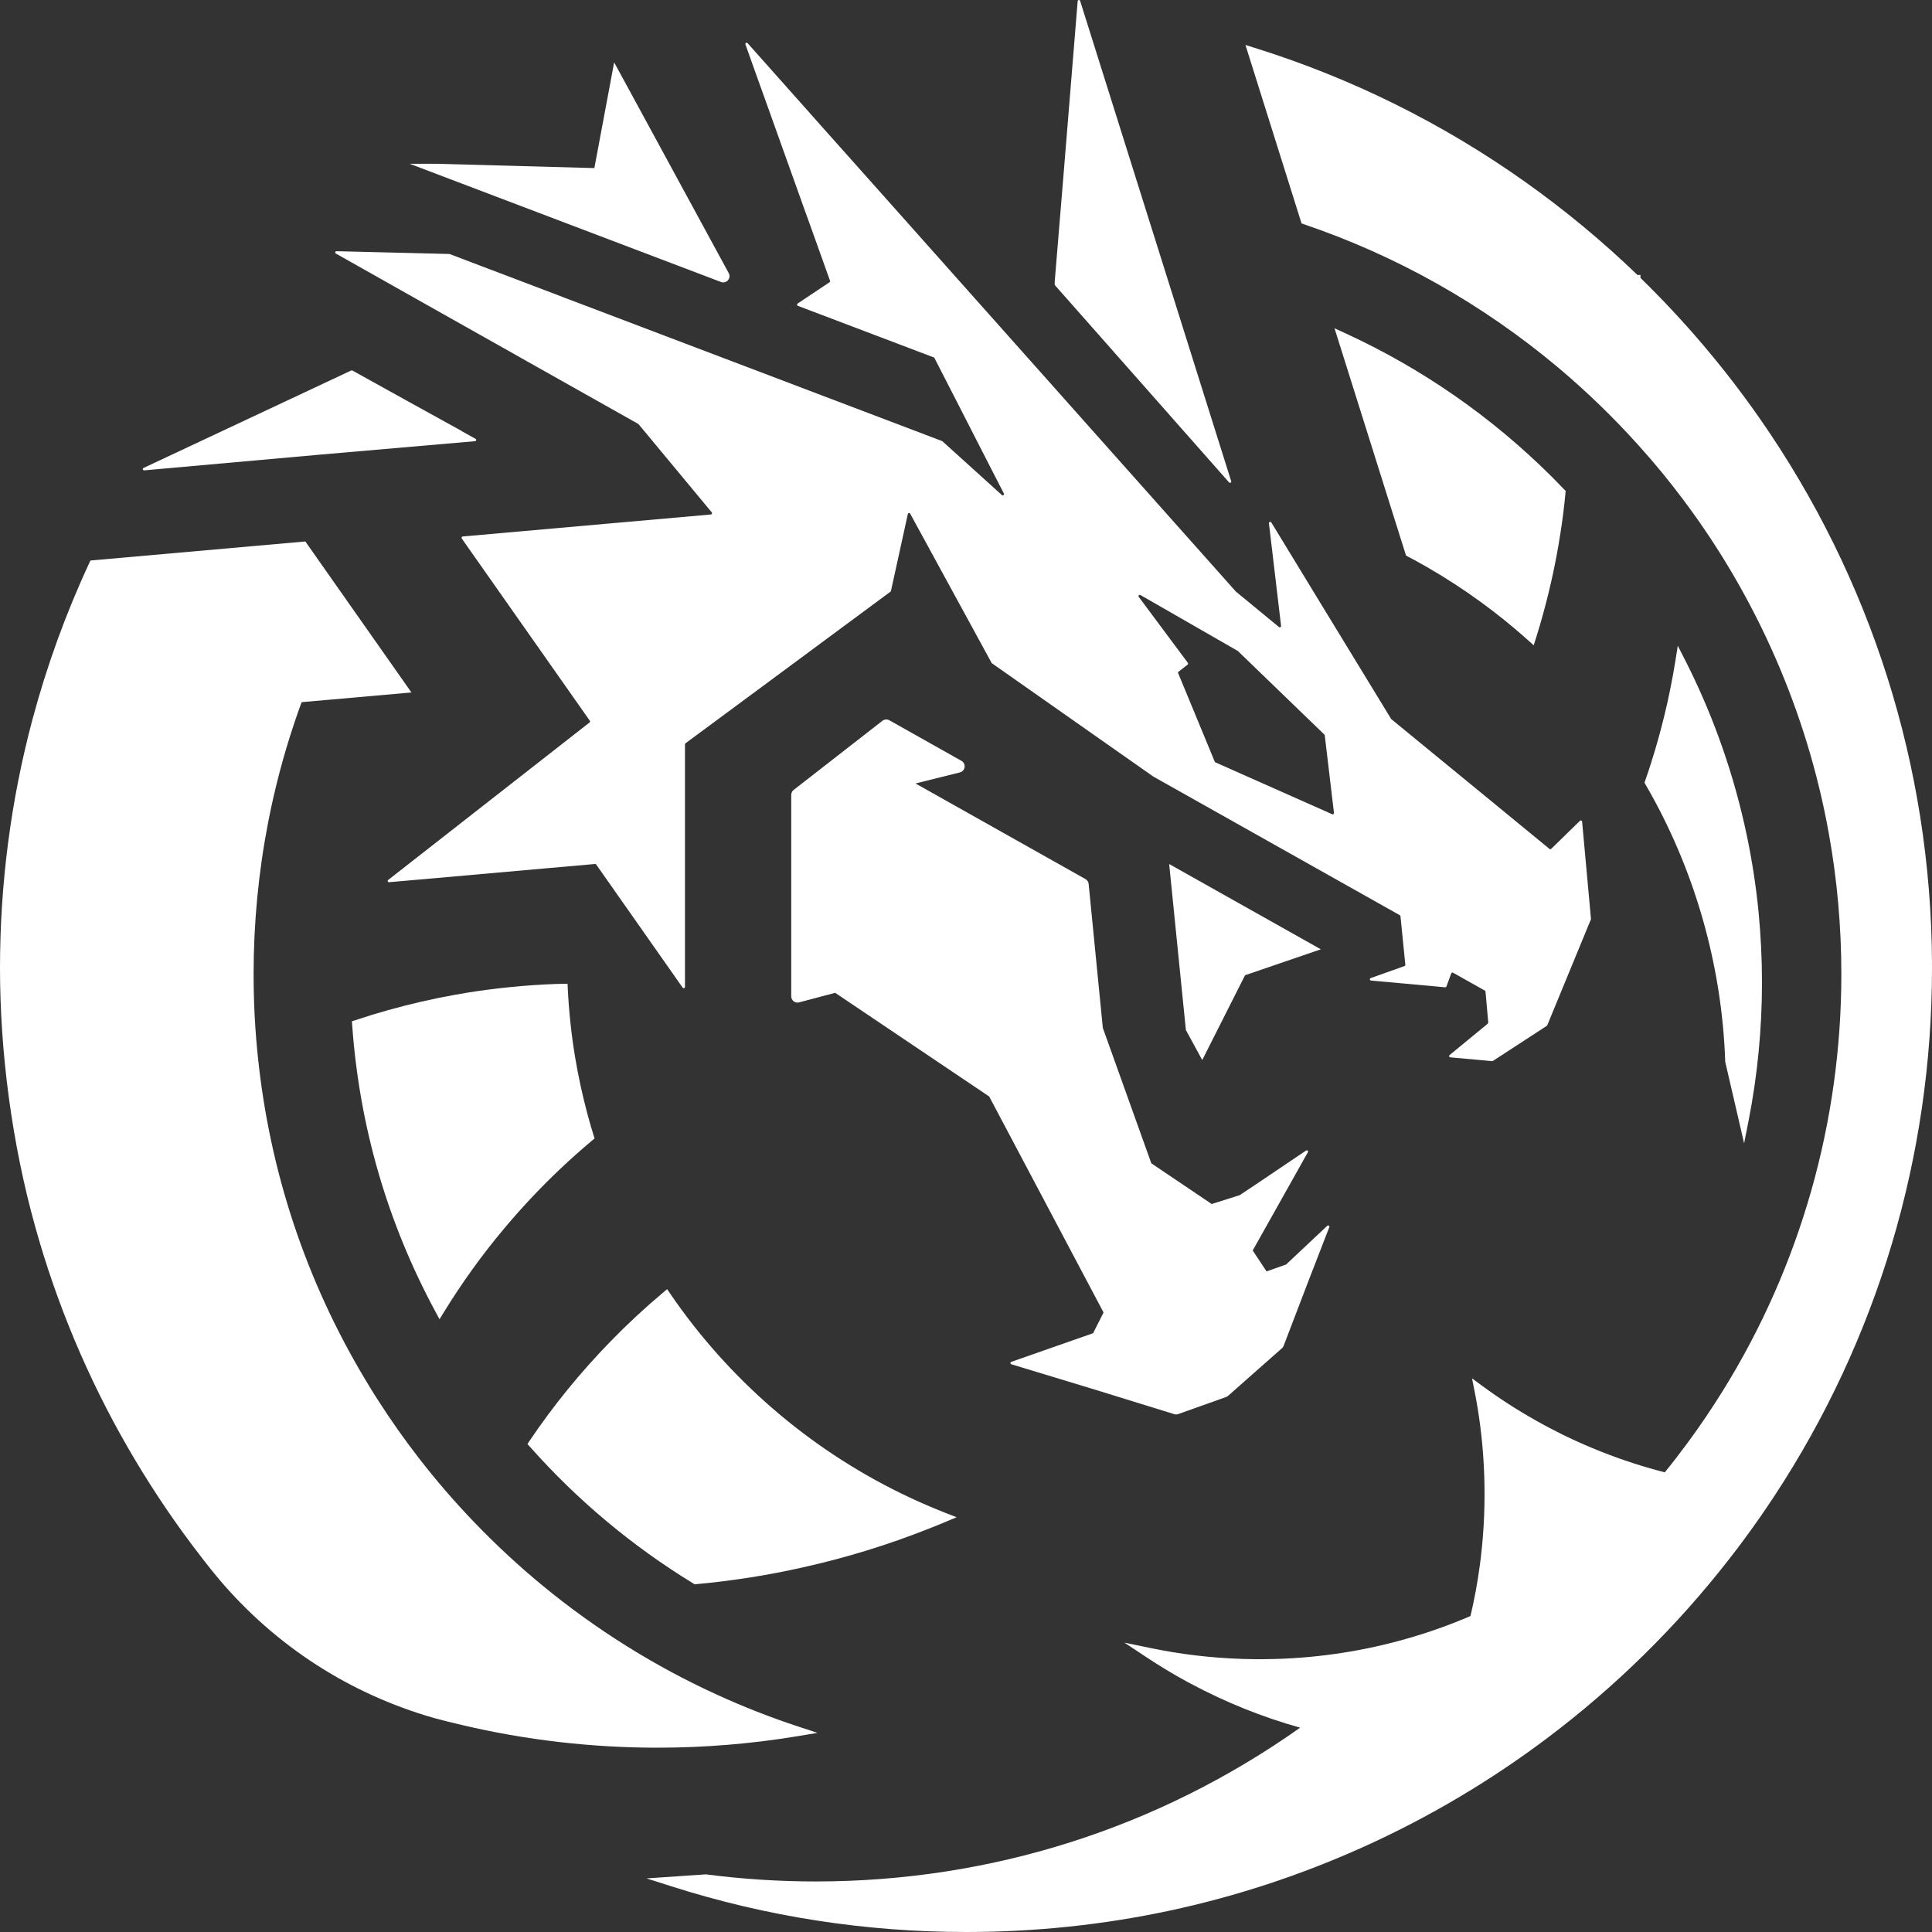 <svg width="50" height="50" viewBox="0 0 50 50" fill="none" xmlns="http://www.w3.org/2000/svg">
<rect x="0" y="0" width="50" height="50" fill="#333333" stroke="none"/>
<g clip-path="url(#clip0_2923_35938)">
<g clip-path="url(#clip1_2923_35938)">
<path d="M36.436 14.404C36.481 14.427 36.525 14.45 36.569 14.475L36.617 14.5C36.724 14.558 36.832 14.618 36.932 14.676C36.94 14.681 36.948 14.686 36.957 14.691C36.961 14.694 36.965 14.696 36.97 14.698L36.974 14.701C37.889 15.231 38.753 15.859 39.542 16.565L39.692 16.7L39.753 16.508C39.821 16.293 39.885 16.076 39.942 15.864C40.129 15.182 40.278 14.488 40.383 13.802L40.385 13.793C40.437 13.459 40.481 13.114 40.514 12.765L40.52 12.707L40.479 12.664C40.383 12.563 40.282 12.46 40.171 12.349C38.608 10.79 36.801 9.535 34.803 8.618L34.537 8.496L36.388 14.378L36.436 14.403L36.436 14.404Z" fill="white"/>
<path d="M20.637 44.933L21.156 44.847L20.656 44.682C19.946 44.448 19.241 44.172 18.56 43.861C16.944 43.123 15.426 42.174 14.049 41.041C13.43 40.532 12.831 39.977 12.271 39.393C11.761 38.863 11.274 38.298 10.824 37.715C10.46 37.243 10.118 36.758 9.805 36.271C9.74 36.171 9.664 36.051 9.591 35.931C8.02 33.382 7.048 30.581 6.702 27.608C6.623 26.933 6.577 26.244 6.566 25.559C6.564 25.443 6.563 25.327 6.563 25.211C6.563 23.889 6.69 22.566 6.94 21.279C7.106 20.426 7.327 19.579 7.6 18.762L7.606 18.742C7.675 18.535 7.741 18.349 7.806 18.172L10.648 17.921L7.902 14.013L2.341 14.506L2.309 14.574C1.706 15.869 1.211 17.232 0.839 18.624C0.282 20.711 0 22.874 0 25.053C0 27.232 0.307 29.584 0.912 31.75C1.466 33.743 2.272 35.664 3.306 37.459C3.367 37.565 3.429 37.67 3.492 37.776C4.02 38.663 4.607 39.524 5.235 40.329C5.239 40.334 5.242 40.339 5.246 40.344L5.254 40.355C5.389 40.529 5.528 40.703 5.67 40.872C7.132 42.598 9.052 43.838 11.223 44.459L11.244 44.465C11.354 44.494 11.465 44.523 11.576 44.552L11.588 44.555C11.662 44.574 11.736 44.592 11.808 44.607C11.856 44.62 11.906 44.632 11.954 44.643C13.603 45.032 15.307 45.23 17.017 45.23C18.231 45.23 19.449 45.13 20.637 44.933V44.933Z" fill="white"/>
<path d="M45.138 29.588L45.255 28.993C45.484 27.827 45.6 26.626 45.6 25.425C45.6 24.831 45.571 24.232 45.515 23.644V23.637C45.365 22.083 45.018 20.551 44.482 19.086C44.232 18.401 43.936 17.722 43.603 17.068L43.421 16.712L43.358 17.106C43.321 17.341 43.276 17.588 43.225 17.838C43.182 18.056 43.132 18.282 43.076 18.508C42.975 18.925 42.86 19.336 42.734 19.731C42.687 19.881 42.637 20.034 42.578 20.201L42.559 20.257L42.589 20.308C43.851 22.482 44.564 24.962 44.649 27.48L45.137 29.587L45.138 29.588Z" fill="white"/>
<path d="M50 24.9C49.97 19.84 48.429 14.976 45.545 10.834C44.637 9.53 43.598 8.306 42.455 7.192V7.116H42.377C41.473 6.244 40.494 5.433 39.465 4.703C37.324 3.185 34.97 2.019 32.469 1.238L32.232 1.164L33.684 5.782L33.746 5.804C36.149 6.62 38.36 7.866 40.318 9.506C41.062 10.131 41.769 10.815 42.418 11.54C42.82 11.986 43.204 12.453 43.559 12.928C45.465 15.463 46.768 18.447 47.327 21.555C47.544 22.75 47.654 23.98 47.654 25.211C47.654 29.03 46.595 32.755 44.592 35.985L44.586 35.994C44.298 36.457 44.005 36.892 43.709 37.293C43.686 37.323 43.664 37.354 43.641 37.385C43.46 37.631 43.273 37.873 43.084 38.104C42.527 37.961 41.975 37.782 41.441 37.57C41.277 37.505 41.127 37.443 40.984 37.38C40.798 37.299 40.618 37.215 40.448 37.132C40.199 37.009 39.955 36.88 39.722 36.747C39.254 36.483 38.798 36.189 38.365 35.87L38.096 35.673L38.161 36C38.276 36.578 38.352 37.167 38.39 37.753C38.41 38.047 38.42 38.355 38.42 38.665C38.42 39.05 38.405 39.432 38.374 39.801C38.363 39.953 38.346 40.101 38.331 40.239C38.323 40.321 38.312 40.408 38.297 40.515C38.239 40.951 38.158 41.39 38.056 41.823C37.517 42.054 36.965 42.251 36.413 42.407C35.314 42.723 34.172 42.9 33.019 42.934C32.765 42.942 32.498 42.943 32.242 42.935H32.216C32.208 42.934 32.2 42.934 32.191 42.934L32.133 42.932C31.336 42.906 30.538 42.811 29.759 42.648L29.099 42.511L29.661 42.883C30.006 43.112 30.363 43.328 30.727 43.526C30.749 43.538 30.771 43.55 30.792 43.56L30.801 43.565C31.706 44.051 32.662 44.436 33.647 44.712C29.97 47.316 25.639 48.692 21.11 48.692C20.165 48.692 19.214 48.631 18.282 48.51L18.269 48.508L16.732 48.613L17.38 48.819C19.837 49.603 22.401 50 25.001 50C28.58 50 32.036 49.261 35.274 47.803C36.961 47.044 38.567 46.093 40.048 44.977C41.805 43.654 43.38 42.105 44.731 40.374C44.898 40.162 45.042 39.971 45.173 39.791C45.422 39.454 45.673 39.093 45.919 38.719C48.589 34.657 50 29.932 50 25.054C50 25.003 50 24.95 49.999 24.901L50 24.9Z" fill="white"/>
<path d="M14.486 30.263C14.76 30.004 15.041 29.753 15.321 29.518L15.387 29.463L15.362 29.381C15.317 29.234 15.264 29.06 15.218 28.887L15.195 28.801C15.069 28.328 14.964 27.842 14.883 27.355C14.787 26.776 14.723 26.18 14.694 25.584L14.688 25.459L14.562 25.461C14.498 25.462 14.433 25.464 14.364 25.466C13.589 25.495 12.809 25.574 12.046 25.698L12.04 25.7C11.947 25.714 11.855 25.73 11.764 25.747C11.187 25.851 10.603 25.985 10.03 26.146C9.76 26.221 9.482 26.307 9.204 26.4L9.107 26.431L9.115 26.532C9.301 29.147 10.025 31.64 11.268 33.944L11.375 34.142L11.493 33.95C11.956 33.197 12.478 32.472 13.045 31.797C13.496 31.258 13.981 30.742 14.486 30.263Z" fill="white"/>
<path d="M17.94 40.979L17.977 41.002L18.02 40.998C18.948 40.913 19.878 40.767 20.785 40.562C21.891 40.316 22.984 39.98 24.035 39.563C24.186 39.505 24.334 39.443 24.462 39.39L24.756 39.266L24.459 39.15C24.07 38.997 23.685 38.828 23.316 38.647C20.92 37.476 18.855 35.69 17.346 33.482L17.265 33.363L17.155 33.456C16.679 33.857 16.223 34.28 15.801 34.715C15.03 35.505 14.325 36.37 13.706 37.287L13.65 37.37L13.717 37.445C14.944 38.828 16.366 40.017 17.941 40.979H17.94Z" fill="white"/>
<path d="M8.692 6.562L10.898 7.806L12.46 8.686L12.807 8.881L13.466 9.252L13.473 9.257L16.516 10.97C16.519 10.972 16.522 10.975 16.526 10.978L18.421 13.261C18.437 13.281 18.424 13.312 18.398 13.315L11.974 13.884C11.949 13.886 11.936 13.916 11.95 13.936L13.782 16.543L15.264 18.652C15.274 18.665 15.272 18.684 15.261 18.695L10.05 22.77C10.019 22.787 10.034 22.835 10.069 22.831L11.326 22.721L14.242 22.462L15.399 22.36C15.41 22.359 15.422 22.363 15.429 22.373L17.667 25.56C17.686 25.587 17.727 25.573 17.727 25.541V19.263C17.727 19.253 17.733 19.244 17.741 19.236L21.046 16.792L21.287 16.613L23.045 15.313C23.052 15.307 23.056 15.3 23.058 15.293L23.495 13.302C23.502 13.272 23.541 13.266 23.555 13.293L25.662 17.155C25.664 17.16 25.667 17.163 25.672 17.166L29.841 20.093C29.841 20.093 29.842 20.095 29.843 20.095L32.446 21.559L36.226 23.685C36.236 23.69 36.242 23.701 36.244 23.71L36.37 24.968C36.371 24.983 36.362 24.997 36.348 25.002L35.473 25.313C35.44 25.325 35.447 25.373 35.482 25.377L36.338 25.454L37.4 25.551C37.416 25.552 37.429 25.543 37.434 25.529L37.558 25.191C37.565 25.172 37.588 25.164 37.605 25.174L38.429 25.637C38.438 25.642 38.445 25.653 38.445 25.664L38.516 26.464C38.512 26.474 38.509 26.483 38.504 26.492L37.514 27.306C37.492 27.325 37.503 27.361 37.533 27.364L38.361 27.439L38.615 27.462C38.622 27.464 38.63 27.461 38.636 27.457L40.03 26.549C40.035 26.546 40.04 26.54 40.043 26.534L41.172 23.794C41.174 23.789 41.176 23.783 41.174 23.779L40.945 21.264C40.942 21.236 40.909 21.223 40.889 21.243L40.145 21.968C40.133 21.981 40.115 21.981 40.101 21.97L38.559 20.704L37.156 19.554L36.011 18.615C36.008 18.613 36.006 18.61 36.003 18.607L34.366 15.924L32.902 13.522C32.883 13.492 32.836 13.508 32.84 13.543L33.154 16.198C33.158 16.228 33.124 16.246 33.1 16.228L31.994 15.318C31.994 15.318 31.991 15.316 31.989 15.315L28.254 11.12L27.423 10.186L26.378 9.013L23.303 5.559L23.223 5.469L22.824 5.021L20.952 2.921V2.919L20.582 2.504L20.026 1.879L19.348 1.117C19.324 1.09 19.28 1.116 19.292 1.15L19.529 1.815L19.922 2.911L20.067 3.317L20.796 5.355L20.84 5.478L20.933 5.734L21.481 7.266C21.486 7.28 21.481 7.296 21.469 7.304L20.642 7.856C20.619 7.871 20.624 7.904 20.648 7.915L24.167 9.25C24.175 9.254 24.181 9.259 24.184 9.266L24.488 9.859L24.878 10.62L25.299 11.444L25.98 12.772C25.998 12.805 25.956 12.835 25.929 12.812L24.601 11.611L24.389 11.42C24.386 11.417 24.383 11.415 24.379 11.414L24.271 11.373L20.695 10.015L15.283 7.96L14.604 7.703L14.424 7.633L14.087 7.505L12.691 6.975L11.638 6.575C11.635 6.574 11.631 6.573 11.627 6.573L8.71 6.501C8.676 6.499 8.662 6.545 8.693 6.562H8.692ZM29.515 15.4L32.03 16.844C32.03 16.844 32.035 16.847 32.037 16.849L33.713 18.468L34.276 19.012C34.281 19.017 34.285 19.024 34.285 19.032L34.523 21.039C34.526 21.064 34.5 21.083 34.477 21.072L32.981 20.408L31.455 19.73C31.448 19.727 31.441 19.721 31.438 19.713L30.491 17.422C30.485 17.409 30.489 17.392 30.5 17.384L30.735 17.201C30.75 17.19 30.752 17.17 30.742 17.155L29.471 15.448C29.45 15.419 29.483 15.382 29.514 15.4L29.515 15.4Z" fill="white"/>
<path d="M28.246 34.519C28.246 34.519 28.245 34.519 28.244 34.519L26.171 35.245C26.141 35.256 26.143 35.298 26.173 35.307L28.223 35.929C28.223 35.929 28.223 35.929 28.224 35.929L30.389 36.598C30.405 36.603 30.422 36.606 30.438 36.606C30.457 36.606 30.475 36.602 30.492 36.596L31.73 36.155C31.75 36.148 31.767 36.138 31.784 36.123L33.176 34.893C33.195 34.877 33.21 34.855 33.22 34.831L33.86 33.158L34.402 31.759C34.414 31.727 34.375 31.7 34.349 31.724L33.312 32.699C33.312 32.699 33.312 32.699 33.312 32.7L33.286 32.724L32.778 32.904L32.42 32.362L33.576 30.304C33.576 30.304 33.576 30.303 33.577 30.301L33.848 29.819C33.865 29.789 33.83 29.757 33.801 29.776L32.659 30.546L32.082 30.931L31.359 31.16L29.796 30.106L28.541 26.602L28.174 22.876C28.169 22.824 28.139 22.777 28.093 22.751L23.693 20.276L24.842 19.99C24.907 19.974 24.955 19.921 24.964 19.854C24.973 19.788 24.941 19.724 24.883 19.691L23.017 18.641C22.96 18.609 22.889 18.614 22.836 18.655L20.539 20.444C20.499 20.475 20.477 20.522 20.477 20.573V25.785C20.477 25.836 20.5 25.882 20.54 25.913C20.581 25.945 20.633 25.955 20.681 25.941L21.614 25.694L25.6 28.377L28.56 33.967L28.289 34.504L28.246 34.519Z" fill="white"/>
<path d="M18.717 7.309C18.763 7.309 18.807 7.289 18.839 7.253C18.885 7.201 18.893 7.129 18.86 7.069L18.338 6.109L16.678 3.055L16.113 2.016L15.894 1.614L15.81 2.064L15.382 4.35L11.31 4.239H10.604L18.659 7.298C18.677 7.305 18.698 7.309 18.717 7.309V7.309Z" fill="white"/>
<path d="M27.298 7.339L27.296 7.36C27.295 7.369 27.298 7.378 27.304 7.384L31.808 12.484C31.831 12.511 31.873 12.486 31.863 12.453L31.663 11.818L28.157 0.669L27.954 0.023C27.943 -0.011 27.893 -0.006 27.89 0.03L27.551 4.193V4.196L27.295 7.299C27.294 7.312 27.295 7.326 27.297 7.339H27.298Z" fill="white"/>
<path d="M31.114 27.434L32.222 25.239L34.183 24.568L30.258 22.361L30.688 26.631L30.691 26.658L31.114 27.434Z" fill="white"/>
<path d="M3.731 12.173L8.337 11.761H8.339L12.294 11.418C12.326 11.415 12.335 11.372 12.307 11.357L11.958 11.163C11.95 11.156 11.941 11.15 11.932 11.145L10.559 10.387L9.12 9.589C9.111 9.584 9.1 9.584 9.09 9.588L3.714 12.111C3.681 12.126 3.695 12.176 3.731 12.172V12.173Z" fill="white"/>
</g>
</g>
<defs>
<clipPath id="clip0_2923_35938">
<rect width="50" height="50" fill="white"/>
</clipPath>
<clipPath id="clip1_2923_35938">
<rect width="50" height="50" fill="white"/>
</clipPath>
</defs>
</svg>
